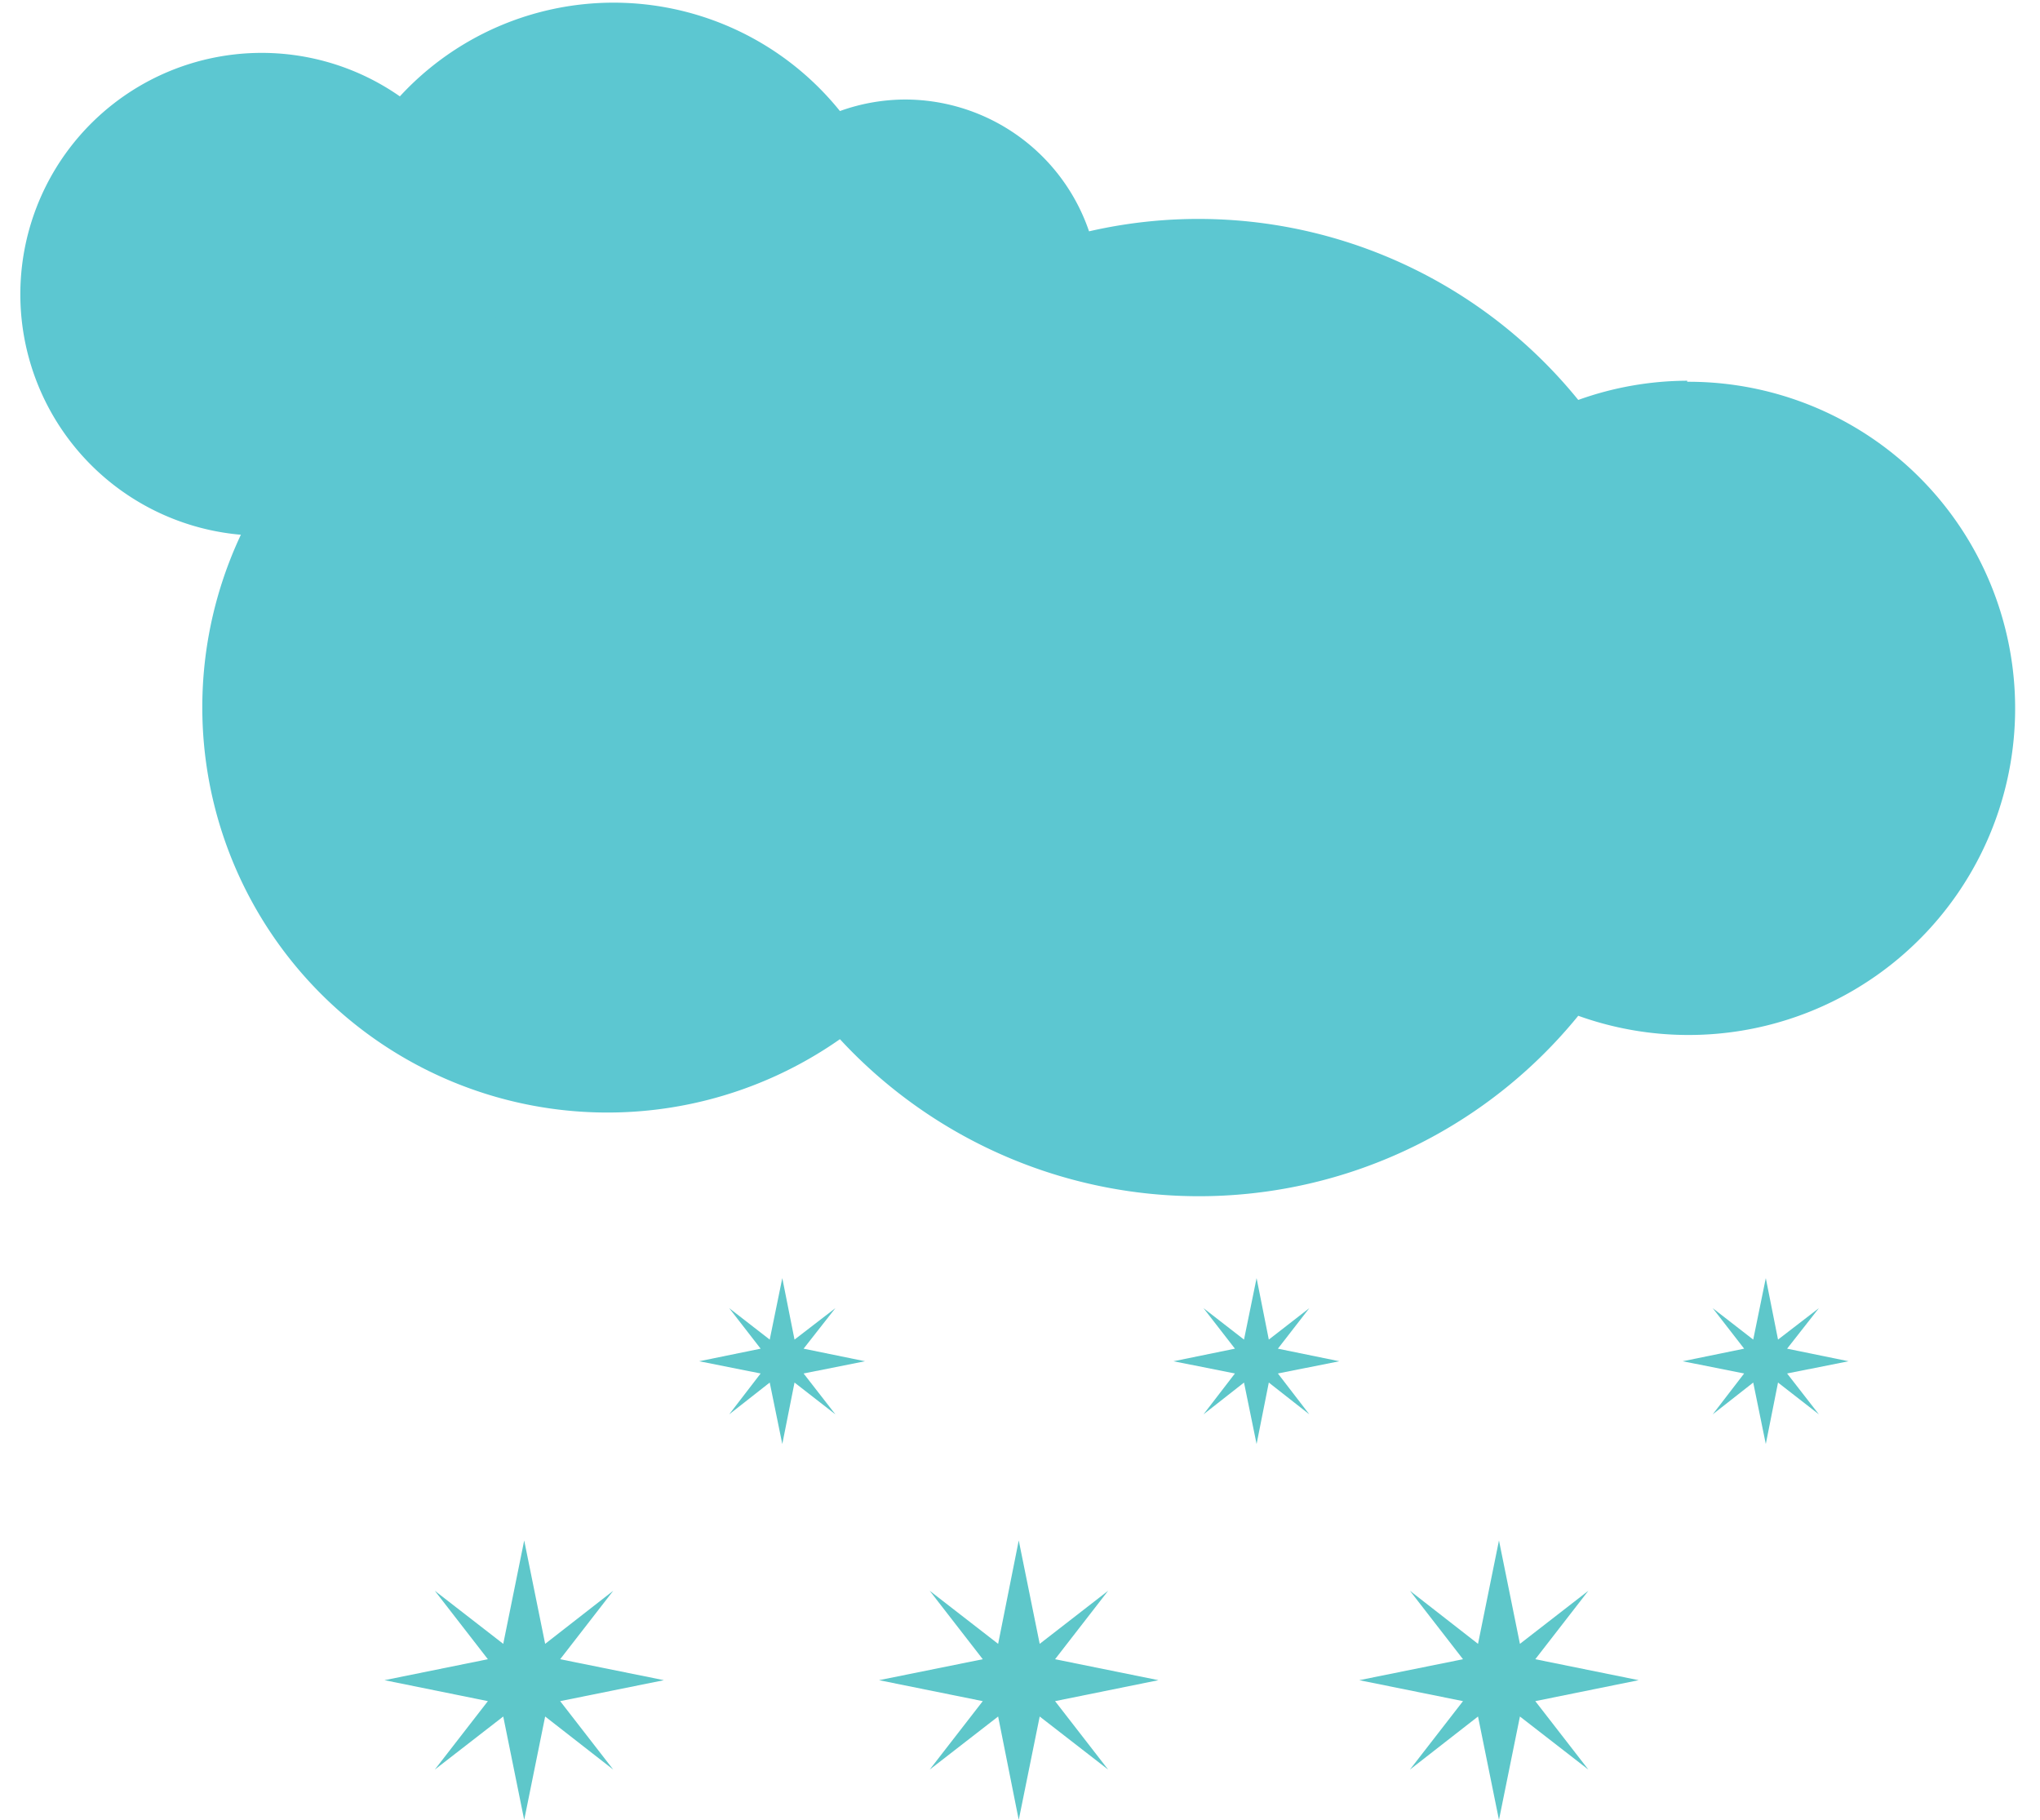 <svg xmlns="http://www.w3.org/2000/svg" viewBox="-0.579 -0.079 58.41 52.099"><title>Asset 9</title><g data-name="Layer 2"><g data-name="Layer 1"><path fill="#5ec7ca" d="M15.46 48.62l2.97-.6-2.97-.6 1.52-1.96-1.95 1.52-.6-2.96-.6 2.96-1.96-1.52 1.52 1.96-2.96.6 2.96.6-1.52 1.96 1.96-1.52.6 2.96.6-2.96 1.95 1.52-1.52-1.96z"/><path fill="#5ec7ca" d="M29.63 48.62l2.96-.6-2.96-.6 1.52-1.96-1.96 1.52-.6-2.96-.59 2.96-1.96-1.52 1.52 1.96-2.97.6 2.97.6-1.52 1.96L28 49.06l.59 2.96.6-2.96 1.96 1.52-1.52-1.96z"/><path fill="#5ec7ca" d="M43.38 48.62l2.96-.6-2.96-.6 1.52-1.96-1.96 1.52-.6-2.96-.6 2.96-1.95-1.52 1.52 1.96-2.97.6 2.97.6-1.52 1.96 1.95-1.52.6 2.96.6-2.96 1.96 1.52-1.52-1.96z"/><path fill="#5ec7ca" d="M22.43 39.24l1.76-.35-1.76-.36.91-1.16-1.17.9-.35-1.76-.36 1.76-1.16-.9.9 1.16-1.76.36 1.76.35-.9 1.17 1.16-.91.36 1.76.35-1.76 1.17.91-.91-1.17z"/><path fill="#5ec7ca" d="M36.01 39.24l1.76-.35-1.76-.36.9-1.16-1.16.9-.35-1.76-.36 1.76-1.16-.9.9 1.16-1.76.36 1.76.35-.9 1.17 1.16-.91.36 1.76.35-1.76 1.16.91-.9-1.17z"/><path fill="#5ec7ca" d="M50.59 39.24l1.76-.35-1.76-.36.91-1.16-1.17.9-.35-1.76-.36 1.76-1.16-.9.9 1.16-1.76.36 1.76.35-.9 1.17 1.16-.91.36 1.76.35-1.76 1.17.91-.91-1.17z"/><path d="M25.33 2.77a5.56 5.56 0 0 0-1.86.33 8.32 8.32 0 0 0-12.6-.42 6.91 6.91 0 1 0 0 11.33 8.33 8.33 0 0 0 12.6-.42 5.57 5.57 0 1 0 1.86-10.82z" fill="#5cc7d1"/><path d="M47.73 10.82a9.31 9.31 0 0 0-3.12.55 14 14 0 0 0-21.14-.7 11.6 11.6 0 1 0 0 19A14 14 0 0 0 44.61 29a9.35 9.35 0 1 0 3.12-18.15z" fill="#5cc7d1"/></g></g></svg>